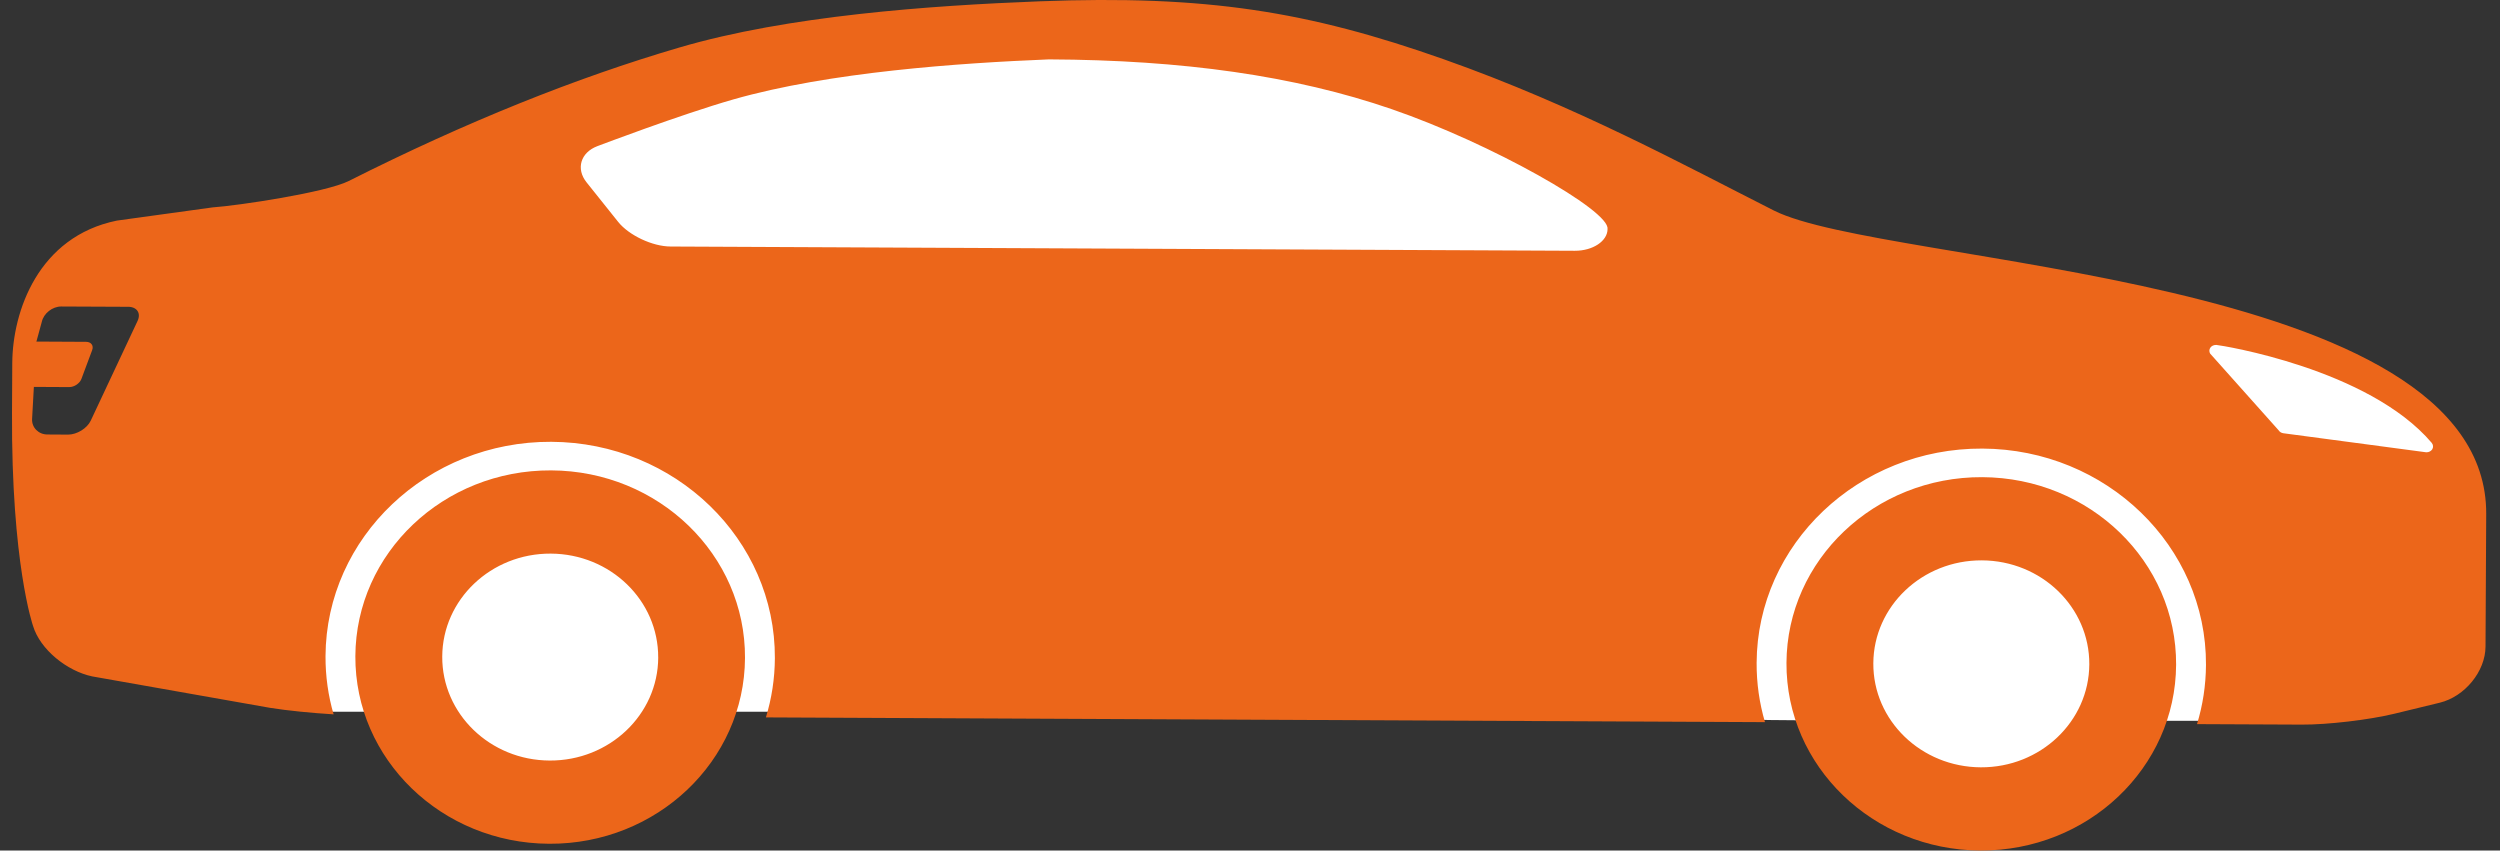 <svg width="97" height="33" viewBox="0 0 97 33" fill="none" xmlns="http://www.w3.org/2000/svg">
<rect x="0" y="0" width="97" height="33" fill="#333333" stroke="none"/>
<g clip-path="url(#clip0_1055_3512)">
<path d="M31.41 27.616H12.269C11.851 26.102 11.076 22.862 11.312 22.023C11.606 20.974 12.269 17.339 22.134 15.451C31.999 13.563 72.489 15.102 81.839 16.43C89.319 17.493 89.177 24.564 88.17 27.966H72.048L31.41 27.616Z" fill="white"/>
<ellipse cx="5.492" cy="5.215" rx="5.492" ry="5.215" transform="matrix(-1 0 0 1 27.004 20.541)" fill="white"/>
<ellipse cx="5.492" cy="5.215" rx="5.492" ry="5.215" transform="matrix(-1 0 0 1 82.363 20.541)" fill="white"/>
<path d="M82.6 14.944C82.483 11.923 74.871 13.359 88.515 12.986L95.656 17.53C94.92 21.166 95.488 25.437 86.969 20.886C84.613 19.628 82.748 18.719 82.6 14.944Z" fill="white"/>
<path d="M84.433 25.792C84.413 29.793 81.012 33.019 76.837 33C72.662 32.981 69.295 29.721 69.315 25.722C69.335 21.721 72.737 18.494 76.912 18.514C81.087 18.534 84.454 21.793 84.433 25.794V25.792ZM81.065 25.777C81.077 23.559 79.21 21.753 76.896 21.742C74.583 21.731 72.696 23.521 72.685 25.737C72.673 27.955 74.541 29.761 76.854 29.772C79.169 29.783 81.054 27.995 81.065 25.777Z" fill="#EC661A"/>
<path d="M28.906 25.53C28.886 29.531 25.485 32.758 21.309 32.738C17.136 32.719 13.768 29.459 13.788 25.459C13.808 21.458 17.209 18.232 21.384 18.251C25.559 18.27 28.926 21.53 28.906 25.53ZM25.538 25.515C25.549 23.297 23.683 21.491 21.369 21.48C19.054 21.469 17.169 23.259 17.159 25.475C17.148 27.692 19.014 29.5 21.328 29.509C23.643 29.52 25.528 27.732 25.539 25.514L25.538 25.515Z" fill="#EC661A"/>
<path d="M17.838 7.691C17.721 4.67 34.599 1.492 48.243 1.119L66.133 8.879C59.458 11.303 56.238 17.143 46.697 19.157C34.771 21.674 17.986 11.466 17.838 7.691Z" fill="white"/>
<path d="M96.465 19.944L96.438 25.09C96.433 26.05 95.635 27.027 94.665 27.264L92.892 27.695C91.922 27.93 90.309 28.121 89.308 28.115L85.244 28.096C85.467 27.366 85.587 26.596 85.592 25.799C85.616 21.194 81.724 17.427 76.917 17.405C72.111 17.382 68.18 21.111 68.157 25.718C68.153 26.514 68.266 27.287 68.481 28.019L29.717 27.835C29.94 27.105 30.061 26.335 30.065 25.538C30.088 20.932 26.198 17.166 21.39 17.142C16.584 17.12 12.655 20.848 12.63 25.455C12.626 26.239 12.735 26.997 12.944 27.717C12.09 27.665 11.145 27.571 10.484 27.465L3.576 26.244C2.603 26.039 1.556 25.203 1.28 24.28C1.28 24.28 0.436 21.861 0.466 16.002L0.476 14.091C0.486 12.082 1.484 9.181 4.536 8.559L8.248 8.047C9.246 7.978 12.648 7.468 13.533 7.022C18.079 4.731 22.345 3.02 26.367 1.841C30.567 0.609 36.066 0.216 40.337 0.051C46.799 -0.198 50.748 0.44 56.016 2.299C61.176 4.122 65.398 6.435 68.824 8.167C73.124 10.338 96.512 10.581 96.465 19.944ZM4.973 11.904L2.375 11.892C2.032 11.891 1.694 12.161 1.622 12.486L1.412 13.256C1.424 13.256 1.435 13.253 1.448 13.253L3.34 13.263C3.536 13.263 3.643 13.409 3.576 13.585L3.16 14.7C3.094 14.877 2.88 15.021 2.685 15.019L1.33 15.012C1.33 15.012 1.32 15.011 1.314 15.011L1.245 16.259C1.228 16.587 1.493 16.857 1.836 16.858L2.641 16.863C2.985 16.863 3.38 16.62 3.521 16.321L5.338 12.451C5.479 12.151 5.314 11.904 4.97 11.903L4.973 11.904ZM62.373 8.889L62.371 8.886C62.487 8.179 57.845 5.559 53.998 4.235C50.222 2.935 45.889 2.328 40.698 2.304C37.213 2.446 32.177 2.794 28.463 3.855C26.383 4.45 23.174 5.672 23.174 5.672C22.526 5.919 22.339 6.55 22.757 7.073L23.982 8.606C24.4 9.131 25.316 9.562 26.016 9.565L61.101 9.73C61.801 9.733 62.373 9.354 62.373 8.887V8.889ZM94.351 17.183C91.904 14.303 86.193 13.4 85.999 13.384C85.991 13.384 85.986 13.384 85.98 13.384C85.894 13.383 85.812 13.42 85.764 13.486C85.713 13.556 85.71 13.646 85.754 13.72L88.411 16.696C88.45 16.758 88.517 16.8 88.595 16.81L94.114 17.546C94.126 17.546 94.134 17.547 94.146 17.549C94.236 17.55 94.321 17.507 94.369 17.437C94.42 17.357 94.413 17.256 94.35 17.183H94.351Z" fill="#EC661A"/>
</g>
<defs>
<clipPath id="clip0_1055_3512">
<rect width="96" height="33" fill="white" transform="matrix(-1 0 0 1 96.465 0)"/>
</clipPath>
</defs>
</svg>
